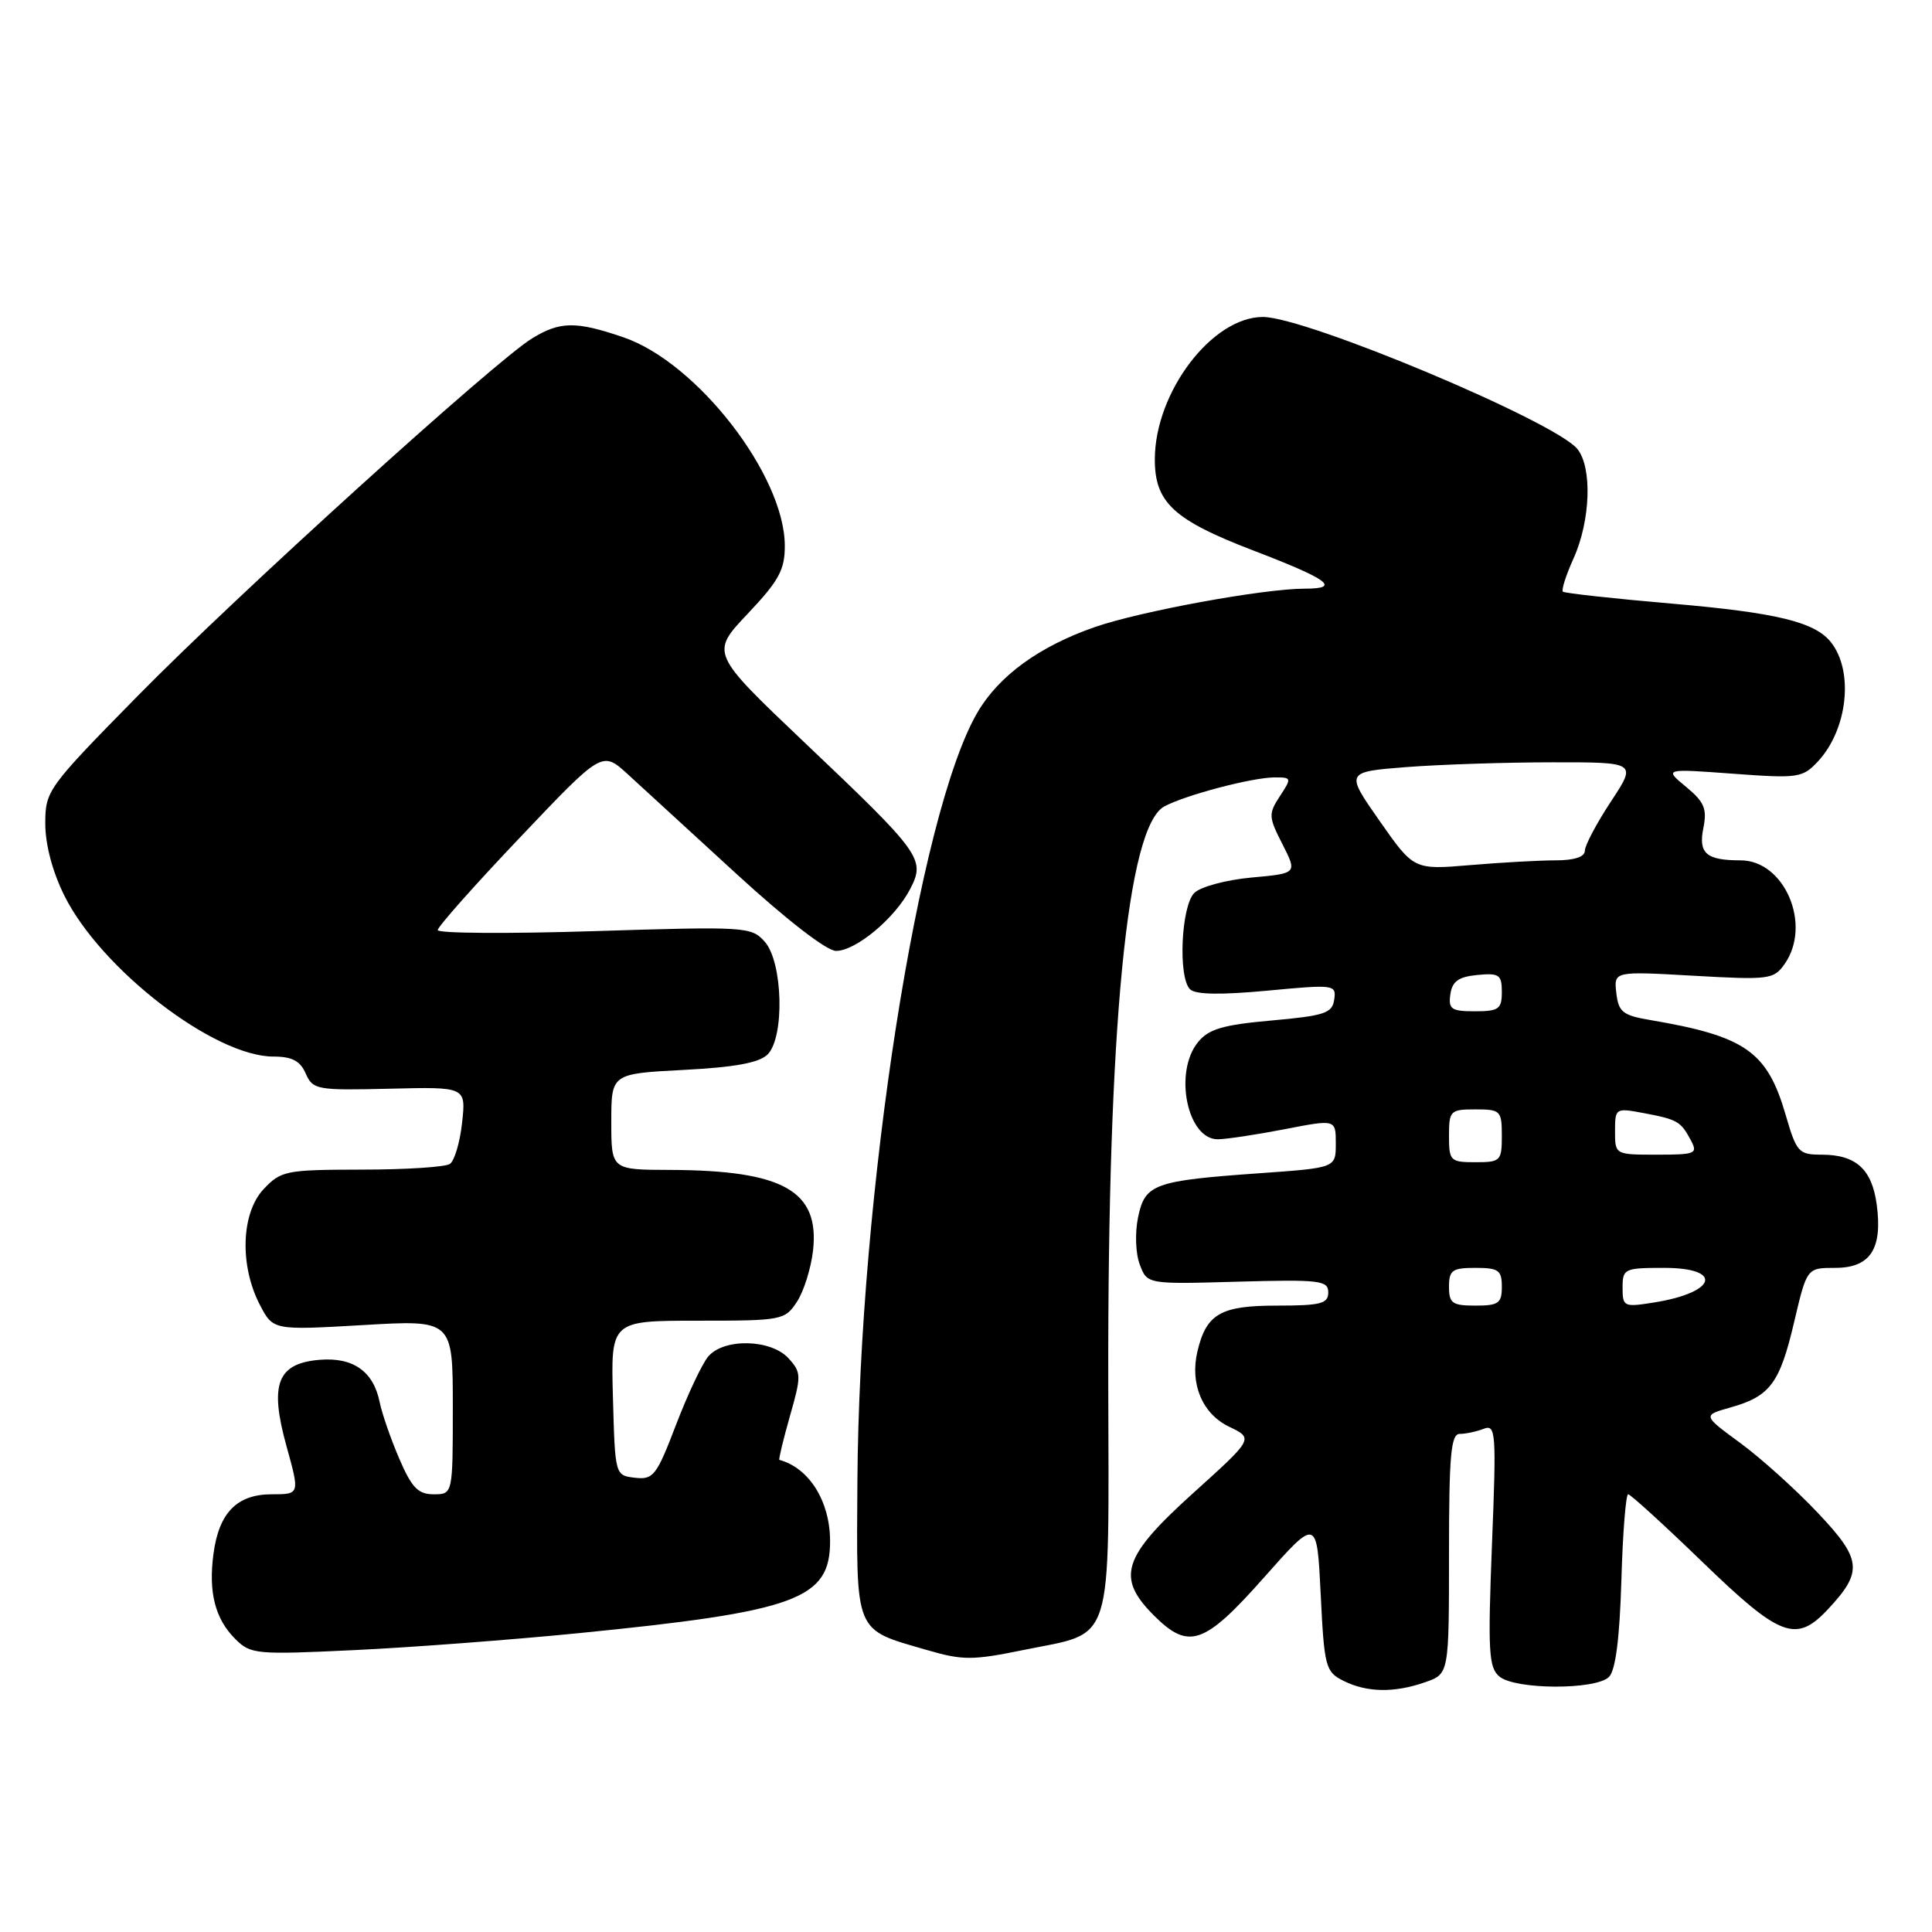 <?xml version="1.0" encoding="UTF-8" standalone="no"?>
<!DOCTYPE svg PUBLIC "-//W3C//DTD SVG 1.1//EN" "http://www.w3.org/Graphics/SVG/1.1/DTD/svg11.dtd" >
<svg xmlns="http://www.w3.org/2000/svg" xmlns:xlink="http://www.w3.org/1999/xlink" version="1.1" viewBox="0 0 256 256">
 <g >
 <path fill="currentColor"
d=" M 188.85 222.90 C 192.00 221.80 192.00 221.80 192.00 205.90 C 192.00 192.84 192.25 190.00 193.42 190.00 C 194.20 190.00 195.62 189.70 196.58 189.33 C 198.21 188.70 198.29 189.71 197.69 204.73 C 197.14 218.84 197.26 220.97 198.68 222.15 C 200.80 223.91 211.46 223.94 213.20 222.20 C 214.07 221.33 214.61 217.12 214.84 209.45 C 215.02 203.15 215.43 198.00 215.74 198.00 C 216.05 198.00 220.49 202.05 225.61 207.00 C 235.90 216.95 237.99 217.74 242.20 213.25 C 246.89 208.24 246.72 206.64 240.85 200.44 C 237.95 197.37 233.33 193.21 230.59 191.20 C 225.60 187.54 225.60 187.54 229.28 186.50 C 234.54 185.03 235.83 183.30 237.73 175.19 C 239.42 168.00 239.42 168.00 243.17 168.00 C 247.82 168.00 249.46 165.50 248.68 159.64 C 248.05 154.92 245.93 153.00 241.38 153.00 C 238.33 153.00 238.05 152.69 236.61 147.73 C 234.16 139.31 231.28 137.30 218.61 135.15 C 215.02 134.54 214.46 134.09 214.17 131.57 C 213.84 128.69 213.84 128.69 224.40 129.29 C 234.45 129.86 235.04 129.78 236.48 127.72 C 240.11 122.54 236.47 114.00 230.63 114.00 C 226.09 114.00 225.03 113.08 225.70 109.74 C 226.22 107.17 225.84 106.27 223.41 104.26 C 220.50 101.85 220.50 101.85 229.62 102.52 C 238.28 103.16 238.85 103.07 240.88 100.90 C 244.82 96.67 245.67 88.96 242.61 85.10 C 240.48 82.41 235.41 81.18 221.50 79.98 C 213.80 79.32 207.32 78.60 207.09 78.40 C 206.87 78.19 207.50 76.21 208.50 74.00 C 210.76 68.99 211.00 61.92 209.00 59.48 C 205.99 55.82 173.06 42.00 167.34 42.00 C 160.62 42.00 153.07 51.92 153.02 60.80 C 152.99 66.57 155.49 68.89 166.06 72.94 C 176.10 76.79 177.73 78.00 172.88 78.00 C 167.44 78.00 151.12 80.99 145.07 83.09 C 137.70 85.65 132.34 89.55 129.50 94.43 C 121.70 107.84 113.85 158.16 113.61 196.33 C 113.48 216.69 113.12 215.82 122.80 218.63 C 127.57 220.02 128.84 220.02 135.68 218.62 C 147.73 216.16 146.92 218.74 146.85 183.13 C 146.77 136.00 149.35 109.49 154.29 106.85 C 157.10 105.34 165.90 103.03 168.87 103.01 C 171.16 103.00 171.18 103.08 169.59 105.50 C 168.06 107.84 168.08 108.24 169.93 111.86 C 171.90 115.73 171.90 115.73 165.82 116.28 C 162.46 116.59 159.07 117.50 158.25 118.32 C 156.51 120.06 156.08 129.48 157.68 131.08 C 158.39 131.79 161.68 131.85 167.91 131.27 C 176.82 130.43 177.08 130.46 176.79 132.45 C 176.54 134.25 175.52 134.59 168.50 135.22 C 162.07 135.79 160.16 136.35 158.75 138.08 C 155.48 142.08 157.33 151.04 161.41 150.96 C 162.56 150.94 166.54 150.34 170.25 149.62 C 177.00 148.31 177.00 148.31 177.00 151.53 C 177.00 154.74 177.00 154.74 167.03 155.45 C 152.89 156.45 151.72 156.87 150.80 161.30 C 150.37 163.36 150.47 166.11 151.03 167.57 C 152.01 170.17 152.01 170.17 164.01 169.83 C 174.89 169.53 176.00 169.66 176.00 171.25 C 176.00 172.75 175.01 173.00 169.15 173.00 C 161.74 173.00 159.84 174.10 158.67 179.05 C 157.64 183.37 159.32 187.35 162.87 189.05 C 166.12 190.61 166.12 190.61 158.06 197.88 C 148.72 206.32 147.86 209.02 152.92 214.08 C 157.52 218.67 159.58 217.95 167.50 209.01 C 174.50 201.11 174.50 201.11 175.00 211.28 C 175.47 220.89 175.64 221.52 178.00 222.71 C 181.10 224.27 184.74 224.34 188.85 222.90 Z  M 76.50 216.42 C 105.64 213.53 110.02 211.92 109.99 204.14 C 109.96 198.89 107.21 194.51 103.27 193.44 C 103.15 193.40 103.77 190.81 104.66 187.67 C 106.20 182.29 106.19 181.86 104.49 179.99 C 102.17 177.43 95.91 177.29 93.84 179.75 C 93.03 180.71 91.11 184.79 89.57 188.81 C 87.00 195.54 86.57 196.09 84.14 195.81 C 81.50 195.50 81.50 195.50 81.22 185.25 C 80.93 175.00 80.93 175.00 92.44 175.00 C 103.64 175.00 104.00 174.93 105.60 172.49 C 106.51 171.10 107.46 168.06 107.73 165.72 C 108.62 157.79 103.79 155.07 88.75 155.02 C 81.00 155.00 81.00 155.00 81.00 148.64 C 81.00 142.27 81.00 142.27 90.58 141.77 C 97.38 141.42 100.61 140.82 101.71 139.72 C 103.99 137.44 103.74 127.48 101.33 124.78 C 99.56 122.79 98.85 122.75 78.75 123.38 C 67.34 123.74 58.00 123.68 58.00 123.24 C 58.00 122.80 62.90 117.28 68.90 110.97 C 79.79 99.50 79.79 99.50 83.15 102.56 C 84.99 104.25 91.50 110.21 97.60 115.81 C 104.21 121.87 109.54 126.00 110.78 126.00 C 113.40 126.00 118.61 121.66 120.60 117.80 C 122.65 113.85 122.12 113.11 106.64 98.42 C 94.14 86.54 94.14 86.54 99.07 81.33 C 103.21 76.95 104.00 75.51 103.99 72.31 C 103.97 62.99 92.35 48.00 82.57 44.68 C 76.30 42.54 74.21 42.57 70.50 44.84 C 65.53 47.89 31.35 78.87 18.25 92.21 C 6.27 104.40 6.00 104.78 6.00 109.14 C 6.00 111.91 6.96 115.53 8.53 118.68 C 13.40 128.45 28.40 140.00 36.23 140.00 C 38.69 140.00 39.78 140.57 40.51 142.25 C 41.46 144.40 41.98 144.49 51.63 144.26 C 61.75 144.01 61.75 144.01 61.23 148.76 C 60.95 151.37 60.21 153.83 59.61 154.23 C 59.00 154.64 53.74 154.98 47.92 154.98 C 37.86 155.00 37.23 155.12 34.92 157.58 C 31.95 160.74 31.73 167.71 34.43 172.89 C 36.19 176.27 36.19 176.27 48.10 175.58 C 60.00 174.88 60.00 174.88 60.00 186.44 C 60.00 198.00 60.00 198.00 57.46 198.00 C 55.39 198.00 54.56 197.13 52.89 193.25 C 51.77 190.64 50.61 187.29 50.31 185.80 C 49.49 181.72 46.80 179.82 42.37 180.18 C 36.73 180.65 35.68 183.39 37.96 191.62 C 39.73 198.00 39.73 198.00 36.02 198.00 C 31.41 198.00 29.02 200.43 28.29 205.86 C 27.60 210.99 28.50 214.50 31.17 217.17 C 33.20 219.20 33.92 219.27 46.90 218.65 C 54.38 218.30 67.70 217.29 76.50 216.42 Z  M 192.00 170.50 C 192.00 168.31 192.43 168.00 195.50 168.00 C 198.57 168.00 199.00 168.31 199.00 170.50 C 199.00 172.69 198.57 173.00 195.50 173.00 C 192.43 173.00 192.00 172.69 192.00 170.50 Z  M 215.00 170.63 C 215.00 168.11 215.23 168.00 220.50 168.00 C 228.40 168.00 227.47 171.26 219.20 172.58 C 215.16 173.23 215.00 173.15 215.00 170.63 Z  M 192.00 150.50 C 192.00 147.17 192.17 147.00 195.50 147.00 C 198.83 147.00 199.00 147.17 199.00 150.50 C 199.00 153.83 198.83 154.00 195.50 154.00 C 192.17 154.00 192.00 153.83 192.00 150.50 Z  M 214.00 149.89 C 214.00 146.84 214.07 146.79 217.74 147.48 C 222.27 148.33 222.70 148.58 224.03 151.06 C 225.00 152.87 224.71 153.00 219.54 153.00 C 214.01 153.00 214.00 153.00 214.00 149.89 Z  M 192.18 131.75 C 192.43 130.03 193.26 129.43 195.75 129.19 C 198.65 128.91 199.00 129.15 199.00 131.44 C 199.00 133.71 198.59 134.00 195.43 134.00 C 192.30 134.00 191.90 133.72 192.18 131.75 Z  M 182.80 108.77 C 178.26 102.28 178.26 102.28 186.38 101.64 C 190.85 101.30 199.54 101.01 205.69 101.01 C 216.89 101.00 216.89 101.00 213.44 106.23 C 211.55 109.10 210.00 112.03 210.00 112.73 C 210.00 113.54 208.60 114.00 206.15 114.00 C 204.03 114.00 198.94 114.28 194.82 114.63 C 187.34 115.26 187.34 115.26 182.80 108.77 Z "/>
</g>
</svg>